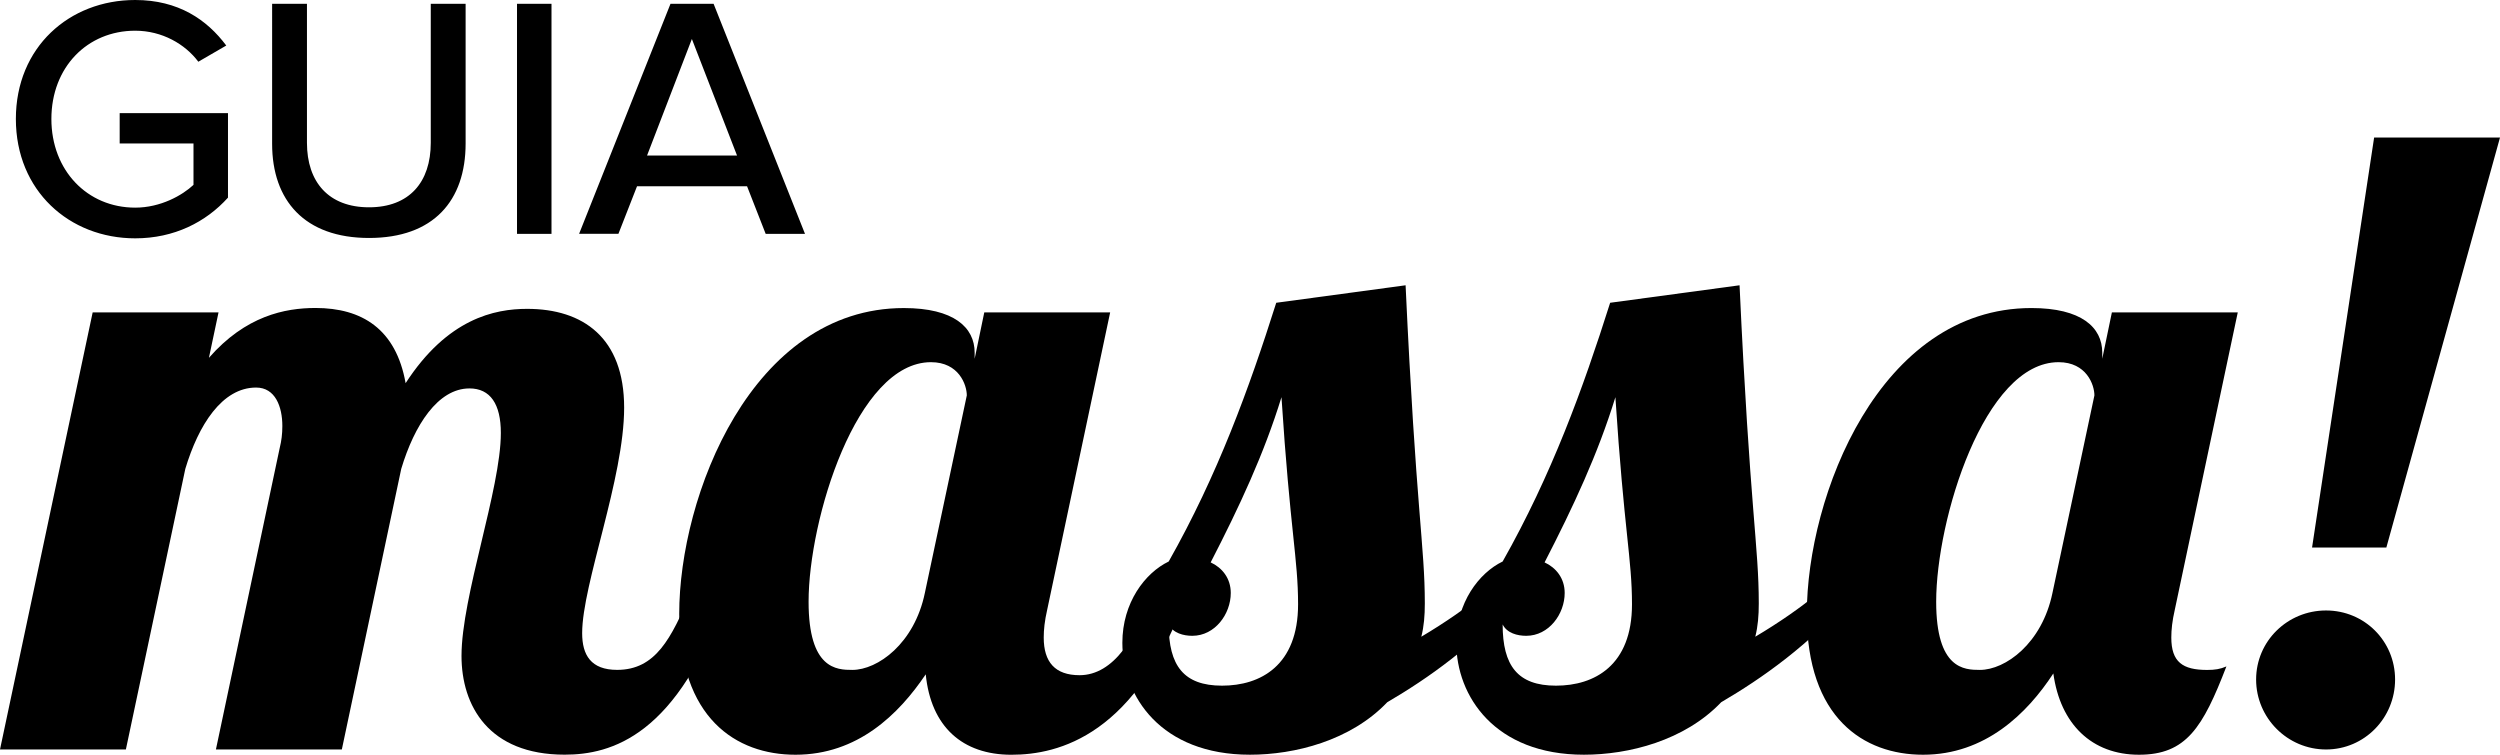 <svg xmlns="http://www.w3.org/2000/svg" width="220.137" height="66.455" viewBox="0 0 220.137 66.455"><path d="M41.335 34.203c-2.77 0-4.85 3.233-6.004 7.082L30.1 65.995H19.012l5.62-26.558c.153-.615.23-1.23.23-1.924 0-1.694-.616-3.387-2.31-3.387-3 0-5.08 3.31-6.234 7.158l-5.234 24.71H0l8.16-38.488h11.083l-.847 4.003c3.232-3.697 6.696-4.39 9.39-4.39 4.08 0 7.083 1.85 7.93 6.62 3.694-5.697 7.85-6.543 10.7-6.543 4.925 0 8.543 2.54 8.543 8.697 0 6.235-3.697 15.55-3.697 19.86 0 1.924.77 3.232 3.08 3.232 3.386 0 4.77-2.77 6.465-6.773h3.23c-4.31 12.623-10.236 14.24-14.316 14.24-6.697 0-9.083-4.312-9.083-8.698 0-5.234 3.464-14.702 3.464-19.63 0-2.537-.922-3.923-2.77-3.923z"/><path d="M97.755 27.507l-5.542 26.17c-.23 1.002-.308 1.772-.308 2.464 0 2.157 1 3.313 3.156 3.313 3.004 0 5.08-3.387 6.237-7.235h3.233c-4.39 12.546-11.316 14.24-15.473 14.24-4.31 0-7.082-2.464-7.543-7.082-2.386 3.54-6.004 7.08-11.47 7.08-5.233 0-10.237-3.23-10.237-12.392 0-10.392 6.39-26.94 19.782-26.94 4.386 0 6.233 1.693 6.233 3.925v.54l.847-4.08h11.085zM71.2 52.985c0 5.927 2.463 6.004 3.85 6.004 2.23 0 5.464-2.31 6.388-6.775l3.694-17.396c0-.925-.692-2.926-3.156-2.926-6.543 0-10.776 13.855-10.776 21.09z"/><path d="M133.93 52.216c-4.002 4.618-8.235 7.543-11.776 9.62-3.233 3.39-8.16 4.62-12.085 4.62-7.854 0-11.24-5.158-11.24-9.853 0-3.54 2-6.158 4.08-7.16 4.31-7.62 7.082-15.24 9.47-22.783l11.39-1.54c.924 19.937 1.693 22.94 1.693 28.02 0 1.077-.076 2-.308 2.925 2.078-1.232 4.08-2.617 5.542-3.85h3.232zm-28.94 3.77c-.77 0-1.694-.23-2.08-1 0 3.618 1.31 5.39 4.696 5.39s6.696-1.772 6.696-7.16c0-4.003-.692-6.39-1.462-18.242-1.54 5.003-3.695 9.62-6.235 14.548 1 .462 1.77 1.385 1.77 2.694 0 1.846-1.385 3.77-3.386 3.77z"/><path d="M163.333 52.216c-4.002 4.618-8.235 7.543-11.776 9.62-3.233 3.39-8.16 4.62-12.085 4.62-7.852 0-11.238-5.158-11.238-9.853 0-3.54 2-6.158 4.08-7.16 4.31-7.62 7.08-15.24 9.467-22.783l11.395-1.54c.924 19.937 1.693 22.94 1.693 28.02 0 1.077-.076 2-.308 2.925 2.077-1.232 4.078-2.617 5.54-3.85h3.233zm-28.942 3.77c-.77 0-1.69-.23-2.076-1 0 3.618 1.31 5.39 4.695 5.39s6.695-1.772 6.695-7.16c0-4.003-.692-6.39-1.462-18.242-1.54 5.003-3.695 9.62-6.235 14.548 1 .462 1.77 1.385 1.77 2.694 0 1.846-1.385 3.77-3.386 3.77z"/><path d="M197.046 27.507l-5.542 26.17c-.23 1.002-.31 1.772-.31 2.464 0 2.157 1.002 2.85 3.157 2.85.695 0 1.156-.076 1.695-.31-2.078 5.39-3.54 7.776-7.697 7.776s-6.928-2.693-7.543-7.158c-2.31 3.54-6.004 7.158-11.47 7.158-5.233 0-10.237-3.232-10.237-12.393 0-10.392 6.39-26.94 19.782-26.94 4.387 0 6.233 1.693 6.233 3.925v.54l.847-4.08h11.086zM170.49 52.985c0 5.927 2.464 6.004 3.85 6.004 2.23 0 5.465-2.31 6.388-6.775l3.695-17.396c0-.925-.693-2.926-3.156-2.926-6.544 0-10.777 13.855-10.777 21.09zm34.33 13.01c-3.388 0-6.158-2.77-6.158-6.16s2.77-6.08 6.157-6.08 6.08 2.694 6.08 6.08-2.695 6.16-6.08 6.16zm-1.232-17.78l5.465-36.103h11.084l-10.007 36.1h-6.542zM11.905 0c3.796 0 6.317 1.73 8.018 4.01l-2.46 1.426c-1.154-1.55-3.19-2.732-5.558-2.732-4.22 0-7.38 3.22-7.38 7.774 0 4.525 3.16 7.806 7.38 7.806 2.248 0 4.16-1.094 5.133-2.005v-3.647h-6.5V9.96h9.537v7.442c-1.944 2.156-4.738 3.584-8.17 3.584-5.8 0-10.508-4.19-10.508-10.51S6.104 0 11.905 0zm12.057.334h3.067v12.24c0 3.46 1.91 5.68 5.465 5.68s5.437-2.22 5.437-5.68V.334H41v12.3c0 5.04-2.824 8.32-8.504 8.32s-8.534-3.31-8.534-8.29V.333zm21.563 0h3.037v20.258h-3.037V.334zM65.782 16.4h-9.688l-1.64 4.19h-3.462L59.04.335h3.796l8.048 20.258h-3.462l-1.64-4.192zm-8.808-2.703H64.9L60.923 3.432l-3.948 10.265z"/></svg>